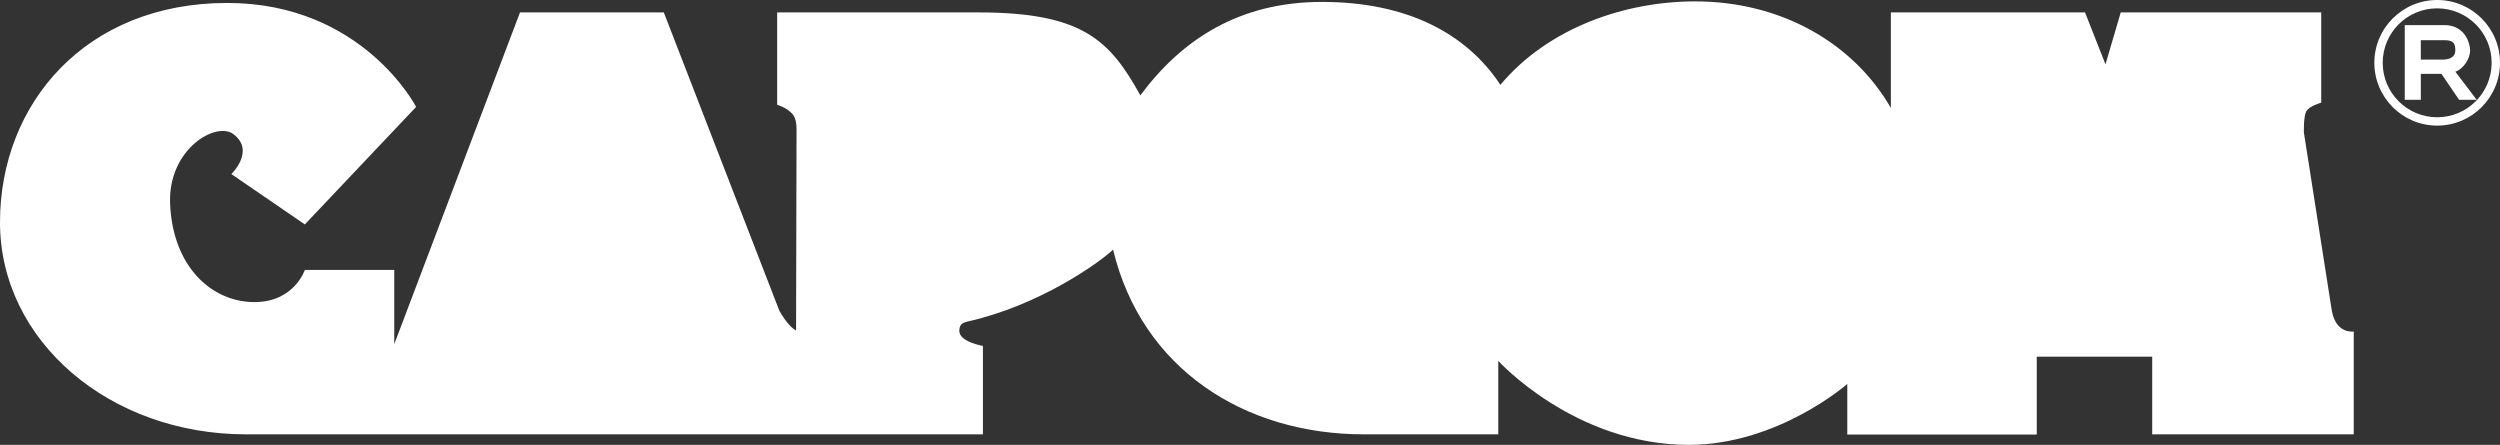 <?xml version="1.0" encoding="UTF-8" standalone="no"?>
<!-- Generator: Adobe Illustrator 13.0.0, SVG Export Plug-In . SVG Version: 6.00 Build 14948)  -->

<svg
   xmlns:dc="http://purl.org/dc/elements/1.1/"
   xmlns:cc="http://creativecommons.org/ns#"
   xmlns:rdf="http://www.w3.org/1999/02/22-rdf-syntax-ns#"
   xmlns:svg="http://www.w3.org/2000/svg"
   xmlns="http://www.w3.org/2000/svg"
   xmlns:sodipodi="http://sodipodi.sourceforge.net/DTD/sodipodi-0.dtd"
   xmlns:inkscape="http://www.inkscape.org/namespaces/inkscape"
   version="1.0"
   id="Ebene_1"
   x="0px"
   y="0px"
   width="228.473px"
   height="40.655px"
   viewBox="0 0 228.473 40.655"
   enable-background="new 0 0 228.473 40.655"
   xml:space="preserve"
   inkscape:version="0.92.4 (5da689c313, 2019-01-14)"
   sodipodi:docname="logo.svg"><rect x="0" y="0" width="228.473" height="40.655" fill="#333333" stroke="none"/><defs
     id="defs23" /><sodipodi:namedview
     pagecolor="#ffffff"
     bordercolor="#666666"
     borderopacity="1"
     objecttolerance="10"
     gridtolerance="10"
     guidetolerance="10"
     inkscape:pageopacity="0"
     inkscape:pageshadow="2"
     inkscape:window-width="1920"
     inkscape:window-height="1018"
     id="namedview21"
     showgrid="false"
     inkscape:zoom="1.7201157"
     inkscape:cx="-16.859333"
     inkscape:cy="20.327499"
     inkscape:window-x="-8"
     inkscape:window-y="-8"
     inkscape:window-maximized="1"
     inkscape:current-layer="Ebene_1" /><g
     id="g831"><g
       style="fill:#ffffff"
       id="g4153"><path
         style="fill:#ffffff"
         inkscape:connector-curvature="0"
         d="m 222.73,10.716 h 0.003 c 1.373,0 2.619,-0.559 3.519,-1.459 v 10e-4 c 0.899,-0.899 1.456,-2.141 1.456,-3.512 V 5.739 5.735 c 0,-1.373 -0.557,-2.617 -1.457,-3.515 -0.898,-0.898 -2.142,-1.456 -3.514,-1.457 h -0.007 -0.003 c -1.373,0 -2.617,0.557 -3.517,1.457 -0.897,0.899 -1.454,2.141 -1.456,3.512 v 0.007 0.002 c 0,1.374 0.558,2.618 1.456,3.517 h 0.003 c 0.898,0.899 2.141,1.457 3.511,1.458 z m 0.003,0.763 h -0.003 -0.006 c -1.581,-0.002 -3.015,-0.644 -4.052,-1.681 l 0.002,-10e-4 C 217.635,8.759 216.991,7.323 216.99,5.741 V 5.739 5.732 c 0.001,-1.581 0.644,-3.013 1.681,-4.049 C 219.71,0.644 221.146,0 222.728,0 h 0.003 0.007 c 1.581,0.002 3.015,0.644 4.051,1.679 1.04,1.039 1.685,2.474 1.685,4.056 v 0.004 0.006 c -10e-4,1.58 -0.644,3.013 -1.681,4.05 v 0.002 c -1.038,1.038 -2.475,1.682 -4.06,1.682 z"
         id="path3" /><path
         style="clip-rule:evenodd;fill:#ffffff;fill-rule:evenodd"
         inkscape:connector-curvature="0"
         d="m 219.769,2.294 h 3.622 c 1.907,0 2.35,1.695 2.35,2.311 0,0.791 -0.639,1.707 -1.346,1.948 l 1.945,2.565 h -1.608 l -1.612,-2.37 h -1.883 v 2.37 h -1.468 z m 3.51,3.151 c 0.394,0 1.11,-0.125 1.11,-0.834 0,-0.634 -0.154,-0.938 -0.999,-0.938 h -2.154 v 1.772 z"
         id="path5" /><path
         style="clip-rule:evenodd;fill:#ffffff;fill-rule:evenodd"
         inkscape:connector-curvature="0"
         d="m 38.029,9.769 -10.17,10.742 -6.717,-4.605 c 0,0 2.21,-2.109 0.194,-3.645 -1.572,-1.198 -5.982,1.343 -5.791,6.332 0.224,5.755 3.78,9.015 7.708,9.015 3.648,0 4.606,-2.941 4.606,-2.941 h 8.173 v 6.781 L 47.522,1.135 H 60.665 L 71.218,28.38 c 0,0 0.767,1.436 1.534,1.82 0,0 0.044,-17.872 0.044,-18.374 0,-0.5 -0.066,-1.053 -0.379,-1.412 C 71.902,9.821 71.025,9.575 71.025,9.575 v -8.44 c 0,0 12.179,0 18.417,0 9.553,0 12.003,2.59 14.773,7.579 3.824,-5.149 9.089,-8.539 16.596,-8.539 7.723,0 13.188,2.847 16.309,7.578 4.359,-5.211 11.375,-7.626 17.795,-7.626 7.89,0 14.479,3.824 17.889,9.737 V 1.135 h 17.745 l 1.87,4.746 1.393,-4.746 h 18.322 v 8.248 c 0,0 -1.057,0.29 -1.349,0.766 -0.284,0.47 -0.234,1.97 -0.234,1.97 l 2.556,16.304 c 0.107,0.53 0.296,1.084 0.753,1.49 0.53,0.474 1.246,0.385 1.246,0.385 v 9.398 h -18.417 v -7.099 h -10.551 v 7.118 h -17.315 v -4.627 c 0,0 -6.328,5.566 -14.484,5.566 -10.438,0 -17.412,-7.673 -17.412,-7.673 v 6.714 c 0,0 -0.766,0 -12.276,0 -10.927,0 -20.307,-5.979 -22.927,-16.883 -1.242,1.188 -6.719,5.098 -13.287,6.571 -0.511,0.115 -0.766,0.306 -0.766,0.86 0,1.01 2.158,1.37 2.158,1.37 v 8.081 c 0,0 -56.788,0 -67.338,0 C 10.019,39.696 0,31.159 0,20.32 0,9.48 7.811,0.27 20.76,0.27 c 12.376,0 17.269,9.499 17.269,9.499 z"
         id="path7" /><path
         style="clip-rule:evenodd;fill:#ffffff;fill-rule:evenodd"
         inkscape:connector-curvature="0"
         d="m 33.183,9.937 -5.418,5.681 c 0,0 -0.288,0.145 -0.527,0.145 -0.241,0 -0.578,-0.241 -0.578,-0.241 l -0.67,-0.573 c 0,0 -0.193,-0.047 -0.193,-0.241 0,-0.189 0.528,-0.672 0.528,-1.583 0,-0.912 -0.191,-4.701 -6.042,-4.701 -5.851,0 -8.441,5.468 -8.441,9.977 0,4.509 2.78,12.758 11.896,12.758 5.301,0 6.424,-2.976 6.424,-2.976 h 1.822 v 7.772 H 22.009 C 10.115,35.955 3.495,26.648 3.495,19.934 3.495,9.639 12.447,3.926 20.57,3.926 28.436,3.927 33.183,9.937 33.183,9.937 Z"
         id="path9" /><path
         style="clip-rule:evenodd;fill:#ffffff;fill-rule:evenodd"
         inkscape:connector-curvature="0"
         d="m 49.972,4.781 h 8.201 l 9.977,26.092 c 0.286,0.717 0.766,1.393 1.245,1.965 0.478,0.576 1.63,0.962 1.63,0.962 v 2.251 H 58.99 v -2.302 c 0,0 0.765,0.099 1.15,-0.574 0.383,-0.672 0.383,-1.199 0.097,-1.87 C 59.949,30.632 57.93,25.31 57.93,25.31 H 48.1 c 0,0 -2.013,5.371 -2.207,5.85 -0.192,0.479 -0.192,1.248 0,1.726 0.319,0.798 1.44,0.915 1.44,0.915 v 2.251 h -9.642 v -2.251 c 0,0 0.877,-0.302 1.535,-0.962 0.719,-0.719 0.958,-1.488 0.958,-1.488 z M 49.73,20.416 h 6.333 l -3.261,-9.112 z"
         id="path11" /><path
         style="clip-rule:evenodd;fill:#ffffff;fill-rule:evenodd"
         inkscape:connector-curvature="0"
         d="m 74.862,4.781 c 0,0 9.688,0 15.349,0 5.66,0 11.318,2.012 11.318,8.535 0,6.523 -4.125,8.827 -7.673,10.458 -4.097,1.882 -9.496,3.358 -9.496,3.358 v 4.986 c 0,0 0.048,0.337 0.527,0.909 0.481,0.576 1.008,0.721 1.008,0.721 V 36.05 H 74.767 v -2.251 c 0,0 0.671,-0.146 1.153,-0.625 0.478,-0.48 0.576,-1.056 0.576,-1.056 V 9.576 c 0,0 0.044,-0.96 -0.337,-1.342 C 75.776,7.847 74.863,7.322 74.863,7.322 V 4.781 Z m 9.593,4.699 v 13.333 c 0,0 9.016,-3.74 9.016,-9.016 0,-6.523 -9.016,-4.317 -9.016,-4.317 z"
         id="path13" /><path
         style="clip-rule:evenodd;fill:#ffffff;fill-rule:evenodd"
         inkscape:connector-curvature="0"
         d="m 134.769,9.992 -5.42,5.681 c 0,0 -0.288,0.144 -0.528,0.144 -0.238,0 -0.574,-0.24 -0.574,-0.24 L 127.574,15 c 0,0 -0.191,-0.045 -0.191,-0.236 0,-0.193 0.526,-0.676 0.526,-1.583 0,-0.913 -0.189,-4.702 -6.042,-4.702 -5.853,0 -8.442,5.466 -8.442,9.976 0,4.506 2.782,12.758 11.897,12.758 5.301,0 6.425,-2.975 6.425,-2.975 h 1.824 v 7.77 h -9.979 c -11.893,0 -18.514,-9.304 -18.514,-16.019 0,-10.294 8.951,-16.009 17.075,-16.009 7.867,0 12.616,6.012 12.616,6.012 z"
         id="path15" /><path
         style="clip-rule:evenodd;fill:#ffffff;fill-rule:evenodd"
         inkscape:connector-curvature="0"
         d="m 154.195,36.951 c -10.362,0 -17.809,-7.566 -17.809,-16.773 0,-9.213 7.64,-16.348 17.809,-16.348 10.165,0 17.805,7.135 17.805,16.348 0,9.206 -7.448,16.773 -17.805,16.773 z M 144.983,20.32 c 0,9.209 4.701,11.511 9.212,11.511 4.505,0 9.304,-2.878 9.304,-11.511 0,-8.632 -5.372,-11.511 -9.304,-11.511 -3.934,0 -9.212,2.3 -9.212,11.511 z"
         id="path17" /><path
         style="clip-rule:evenodd;fill:#ffffff;fill-rule:evenodd"
         inkscape:connector-curvature="0"
         d="m 176.638,4.801 h 11.417 l 4.125,12.738 4.411,-12.758 h 11.941 V 6.65 c 0,0 -0.794,0.336 -1.147,0.768 -0.432,0.528 -0.432,0.911 -0.337,1.681 0.096,0.765 3.165,21.582 3.262,22.35 0.097,0.768 0.191,1.199 0.383,1.727 0.19,0.523 1.104,0.957 1.104,0.957 v 1.935 H 200.332 V 33.99 c 0,0 1.007,-0.143 1.345,-0.625 0.336,-0.48 0.478,-0.768 0.383,-1.534 -0.096,-0.767 -2.828,-18.226 -2.828,-18.226 l -4.989,15.444 H 188.2 l -4.942,-14.487 -2.493,17.076 c 0,0 -0.097,1.025 0.288,1.584 0.527,0.768 1.489,0.768 1.489,0.768 v 2.061 h -9.932 v -2.203 c 0,0 0.791,-0.122 1.366,-0.795 0.575,-0.669 0.672,-1.535 0.672,-1.535 L 178.271,9 c 0,0 0.217,-0.841 -0.024,-1.223 -0.253,-0.404 -1.608,-0.743 -1.608,-0.743 V 4.801 Z"
         id="path19" /></g></g></svg>